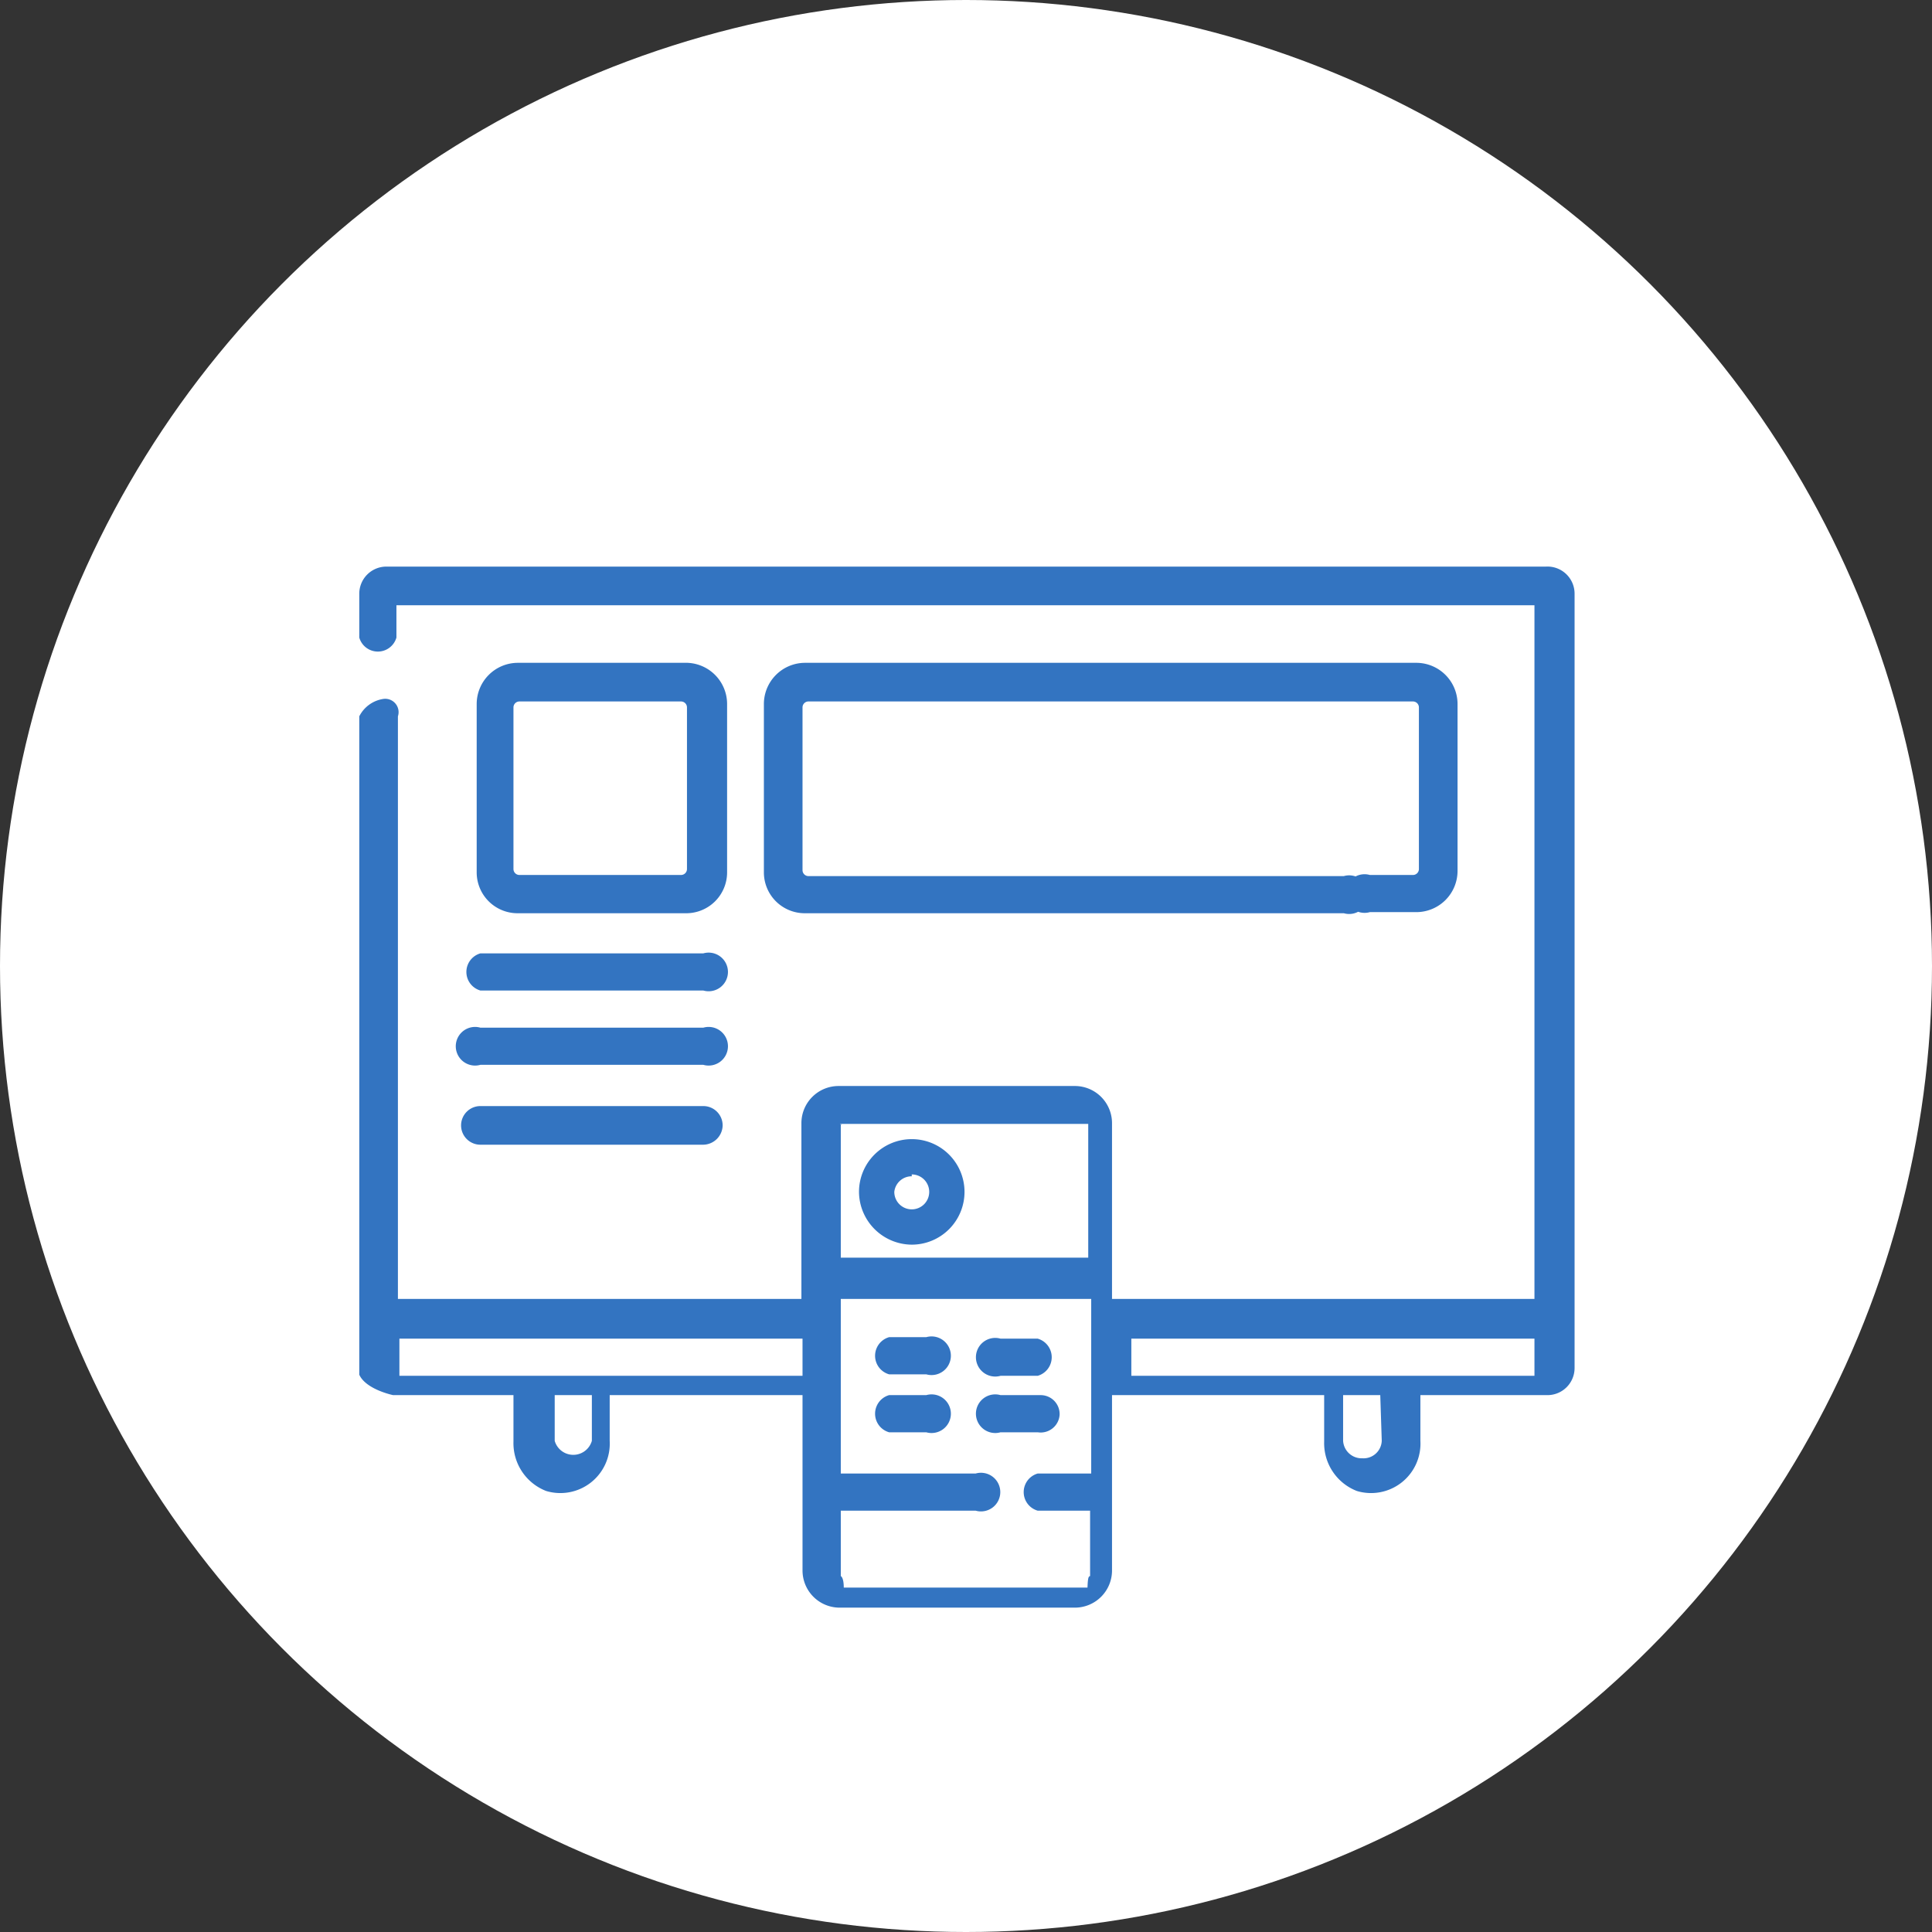 <svg id="Layer_1" data-name="Layer 1" xmlns="http://www.w3.org/2000/svg" viewBox="0 0 52 52"><rect x="0" y="0" width="52" height="52" fill="#333333" stroke="none"/><defs><style>.cls-1{fill:#fff;}.cls-2{fill:#3374c1;}</style></defs><circle class="cls-1" cx="26" cy="26" r="26"/><path class="cls-2" d="M81.68,79.59H50.47a.73.73,0,0,0-.73.73V81.5a.52.52,0,0,0,1,0v-.87H81.37V99.3H70V94.57a1,1,0,0,0-1-1H62.64a1,1,0,0,0-1,1V99.3H50.78V83.62a.36.36,0,0,0-.38-.47.87.87,0,0,0-.66.47v17.72c.18.4.91.55.91.55h3.24v1.25a1.38,1.38,0,0,0,.88,1.33,1.33,1.33,0,0,0,1.71-1.35v-1.23h5.19v4.72a1,1,0,0,0,1,1H69a1,1,0,0,0,1-1v-4.72h5.71v1.25a1.38,1.38,0,0,0,.88,1.33,1.33,1.33,0,0,0,1.71-1.35v-1.23h3.42a.73.73,0,0,0,.73-.73V80.32A.73.73,0,0,0,81.68,79.59Zm-19,15h6.68a0,0,0,0,1,0,0v3.6H62.7v-3.6A0,0,0,0,1,62.73,94.63ZM56,103.12a.52.52,0,0,1-1,0v-1.23h1Zm-5.18-1.75v-1H61.67v1Zm18.56,5.7H62.78c0-.28-.08-.31-.08-.31V105h3.63a.52.52,0,1,0,0-1H62.7V99.3h6.74V104H68a.52.52,0,0,0,0,1h1.41v1.76C69.37,106.77,69.35,106.79,69.34,107.07Zm7.88-3.95a.49.49,0,0,1-.52.47.5.5,0,0,1-.52-.47v-1.23h1Zm-6.74-1.75v-1H81.37v1Z" transform="translate(-40.07 -64.34)"/><path class="cls-2" d="M58.49,82.18H54a1.11,1.11,0,0,0-1.1,1.11v4.53a1.1,1.1,0,0,0,1.1,1.1h4.54a1.1,1.1,0,0,0,1.1-1.1V83.29A1.11,1.11,0,0,0,58.49,82.18Zm-.09,5.71H54.05a.16.16,0,0,1-.16-.16V83.38a.16.16,0,0,1,.16-.16H58.4a.16.16,0,0,1,.16.16v4.35A.16.16,0,0,1,58.4,87.89Z" transform="translate(-40.07 -64.34)"/><path class="cls-2" d="M78.1,87.89H76.94a.52.52,0,1,0,0,1h1.25a1.11,1.11,0,0,0,1.11-1.1V83.29a1.11,1.11,0,0,0-1.11-1.11H61.73a1.11,1.11,0,0,0-1.1,1.11v4.53a1.1,1.1,0,0,0,1.1,1.1H76.24a.52.52,0,1,0,0-1H61.82a.16.16,0,0,1-.15-.16V83.38a.16.16,0,0,1,.15-.16H78.1a.16.16,0,0,1,.16.16v4.35A.16.16,0,0,1,78.1,87.89Z" transform="translate(-40.07 -64.34)"/><path class="cls-2" d="M64.61,97.84a1.42,1.42,0,1,0-1.42-1.42A1.43,1.43,0,0,0,64.61,97.84Zm0-1.89a.47.47,0,1,1-.47.47A.47.47,0,0,1,64.61,96Z" transform="translate(-40.07 -64.34)"/><path class="cls-2" d="M65.08,100.33H64a.52.52,0,0,0,0,1h1a.52.52,0,1,0,0-1Z" transform="translate(-40.07 -64.34)"/><path class="cls-2" d="M67,101.37h1a.52.52,0,0,0,0-1H67a.52.52,0,1,0,0,1Z" transform="translate(-40.07 -64.34)"/><path class="cls-2" d="M65.08,101.89H64a.52.52,0,0,0,0,1h1a.52.52,0,1,0,0-1Z" transform="translate(-40.07 -64.34)"/><path class="cls-2" d="M68.59,102.41a.51.51,0,0,0-.51-.52H67a.52.52,0,1,0,0,1h1A.51.51,0,0,0,68.59,102.41Z" transform="translate(-40.07 -64.34)"/><path class="cls-2" d="M59,90H53a.52.52,0,0,0,0,1h6a.52.52,0,1,0,0-1Z" transform="translate(-40.07 -64.34)"/><path class="cls-2" d="M59,92H53a.52.52,0,1,0,0,1h6a.52.52,0,1,0,0-1Z" transform="translate(-40.07 -64.34)"/><path class="cls-2" d="M59,94.11H53a.52.52,0,0,0-.52.52.52.52,0,0,0,.52.52h6a.53.53,0,0,0,.52-.52A.52.52,0,0,0,59,94.11Z" transform="translate(-40.07 -64.34)"/></svg>